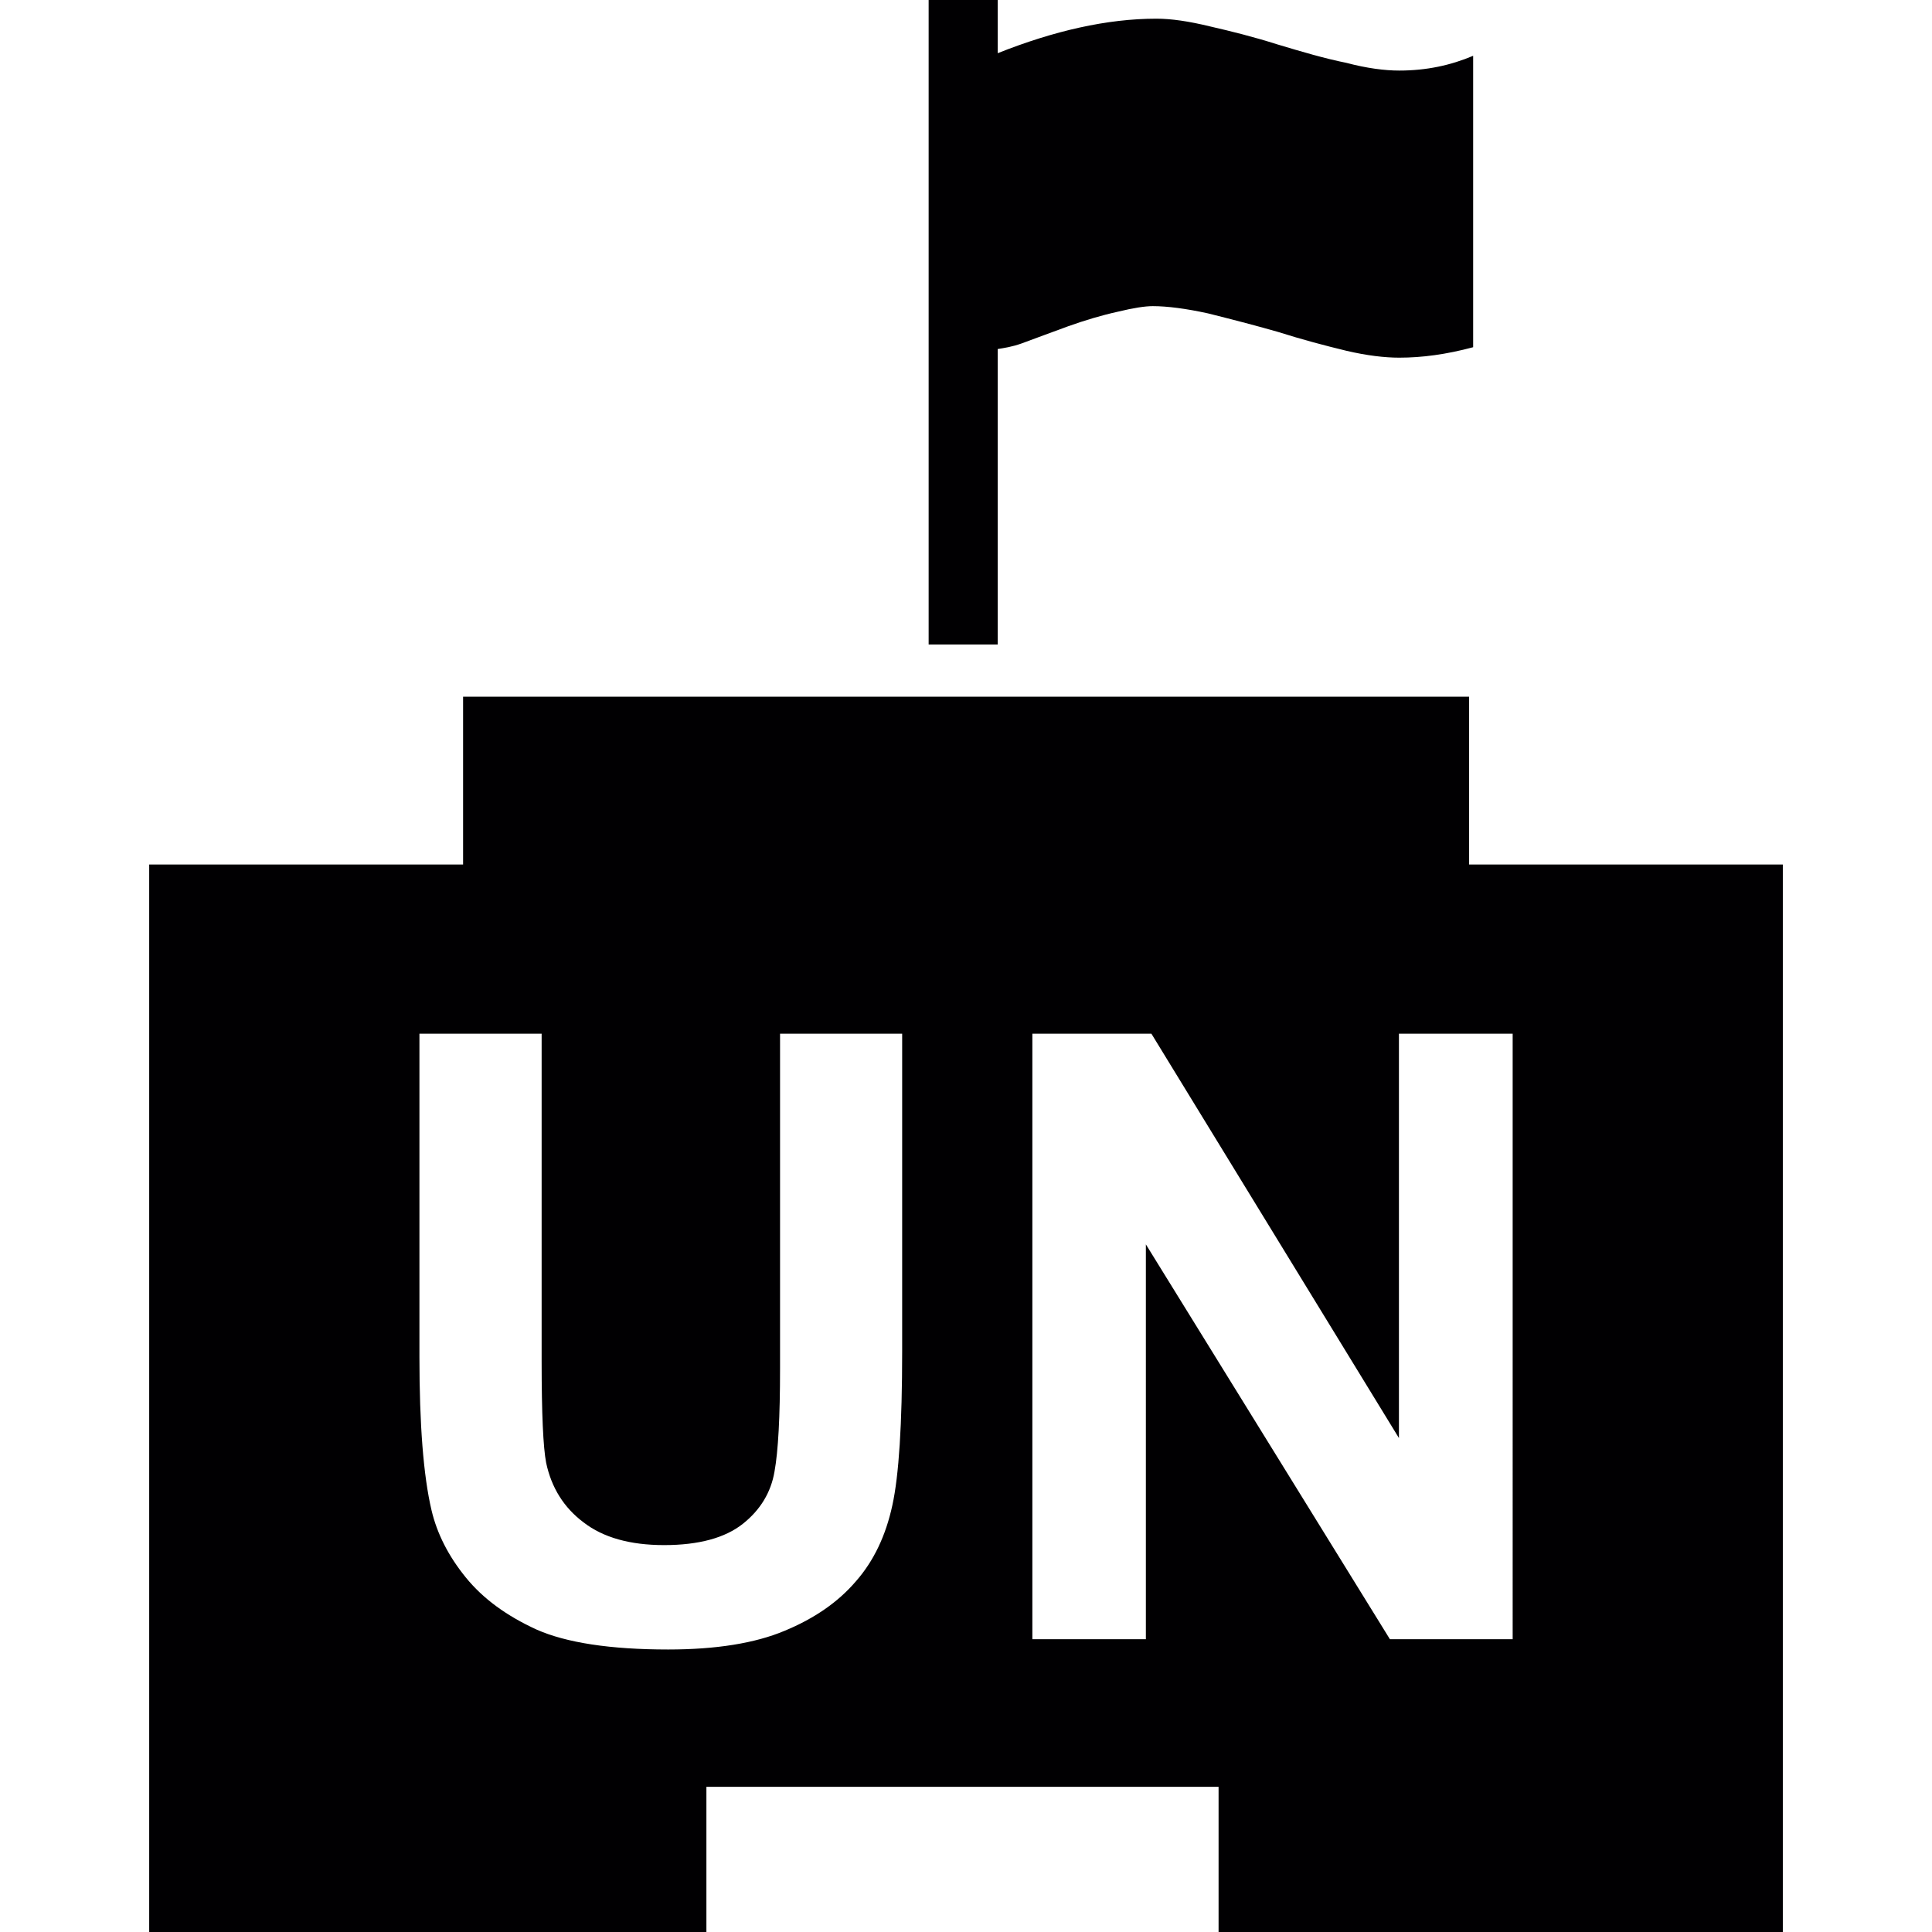<?xml version="1.0" encoding="iso-8859-1"?>
<!-- Generator: Adobe Illustrator 16.0.0, SVG Export Plug-In . SVG Version: 6.00 Build 0)  -->
<!DOCTYPE svg PUBLIC "-//W3C//DTD SVG 1.1//EN" "http://www.w3.org/Graphics/SVG/1.1/DTD/svg11.dtd">
<svg version="1.1" id="Capa_1" xmlns="http://www.w3.org/2000/svg" xmlns:xlink="http://www.w3.org/1999/xlink" x="0px" y="0px"
	 width="79.536px" height="79.536px" viewBox="0 0 79.536 79.536" style="enable-background:new 0 0 79.536 79.536;"
	 xml:space="preserve">
<g>
	<path style="fill:#010002;" d="M41.073,26.533H38.23V0h2.843v2.19c2.319-0.922,4.505-1.421,6.534-1.421
		c0.611,0,1.336,0.106,2.206,0.318c0.86,0.197,1.797,0.43,2.775,0.741c1.025,0.308,1.947,0.58,2.833,0.758
		c0.849,0.225,1.59,0.319,2.18,0.319c1.129,0,2.123-0.218,3.045-0.608v11.997c-1.108,0.298-2.107,0.43-3.045,0.43
		c-0.59,0-1.331-0.085-2.18-0.285c-0.881-0.213-1.802-0.456-2.822-0.779c-0.989-0.282-1.957-0.531-2.869-0.759
		c-0.9-0.197-1.678-0.298-2.272-0.298c-0.316,0-0.782,0.07-1.435,0.228c-0.663,0.146-1.347,0.35-2.051,0.601
		c-0.72,0.259-1.336,0.497-1.908,0.704c-0.414,0.148-0.72,0.187-0.991,0.233V26.533z M73.395,35.589v43.947H50.166v-5.976H29.081
		v5.976H6.142V35.589h12.922v-6.908H60.48v6.908H73.395z M37.141,42.554h-5.028v13.789c0,1.983-0.075,3.393-0.228,4.236
		c-0.143,0.849-0.578,1.579-1.305,2.154c-0.725,0.574-1.802,0.875-3.239,0.875c-1.401,0-2.509-0.311-3.314-0.933
		c-0.816-0.61-1.326-1.435-1.543-2.454c-0.122-0.632-0.186-2.02-0.186-4.174V42.554h-5.031v13.298c0,2.785,0.163,4.898,0.497,6.317
		c0.228,0.968,0.696,1.89,1.411,2.77c0.715,0.881,1.686,1.585,2.92,2.149c1.219,0.538,3.024,0.818,5.414,0.818
		c1.968,0,3.576-0.259,4.785-0.767c1.23-0.508,2.206-1.181,2.941-2.04c0.738-0.839,1.232-1.885,1.501-3.128
		c0.27-1.227,0.404-3.345,0.404-6.328V42.554z M62.272,42.554h-4.681v16.647L47.4,42.554h-4.9v24.928h4.673V51.228l10.046,16.254
		h5.054V42.554z"/>
</g>
<g>
</g>
<g>
</g>
<g>
</g>
<g>
</g>
<g>
</g>
<g>
</g>
<g>
</g>
<g>
</g>
<g>
</g>
<g>
</g>
<g>
</g>
<g>
</g>
<g>
</g>
<g>
</g>
<g>
</g>
</svg>

